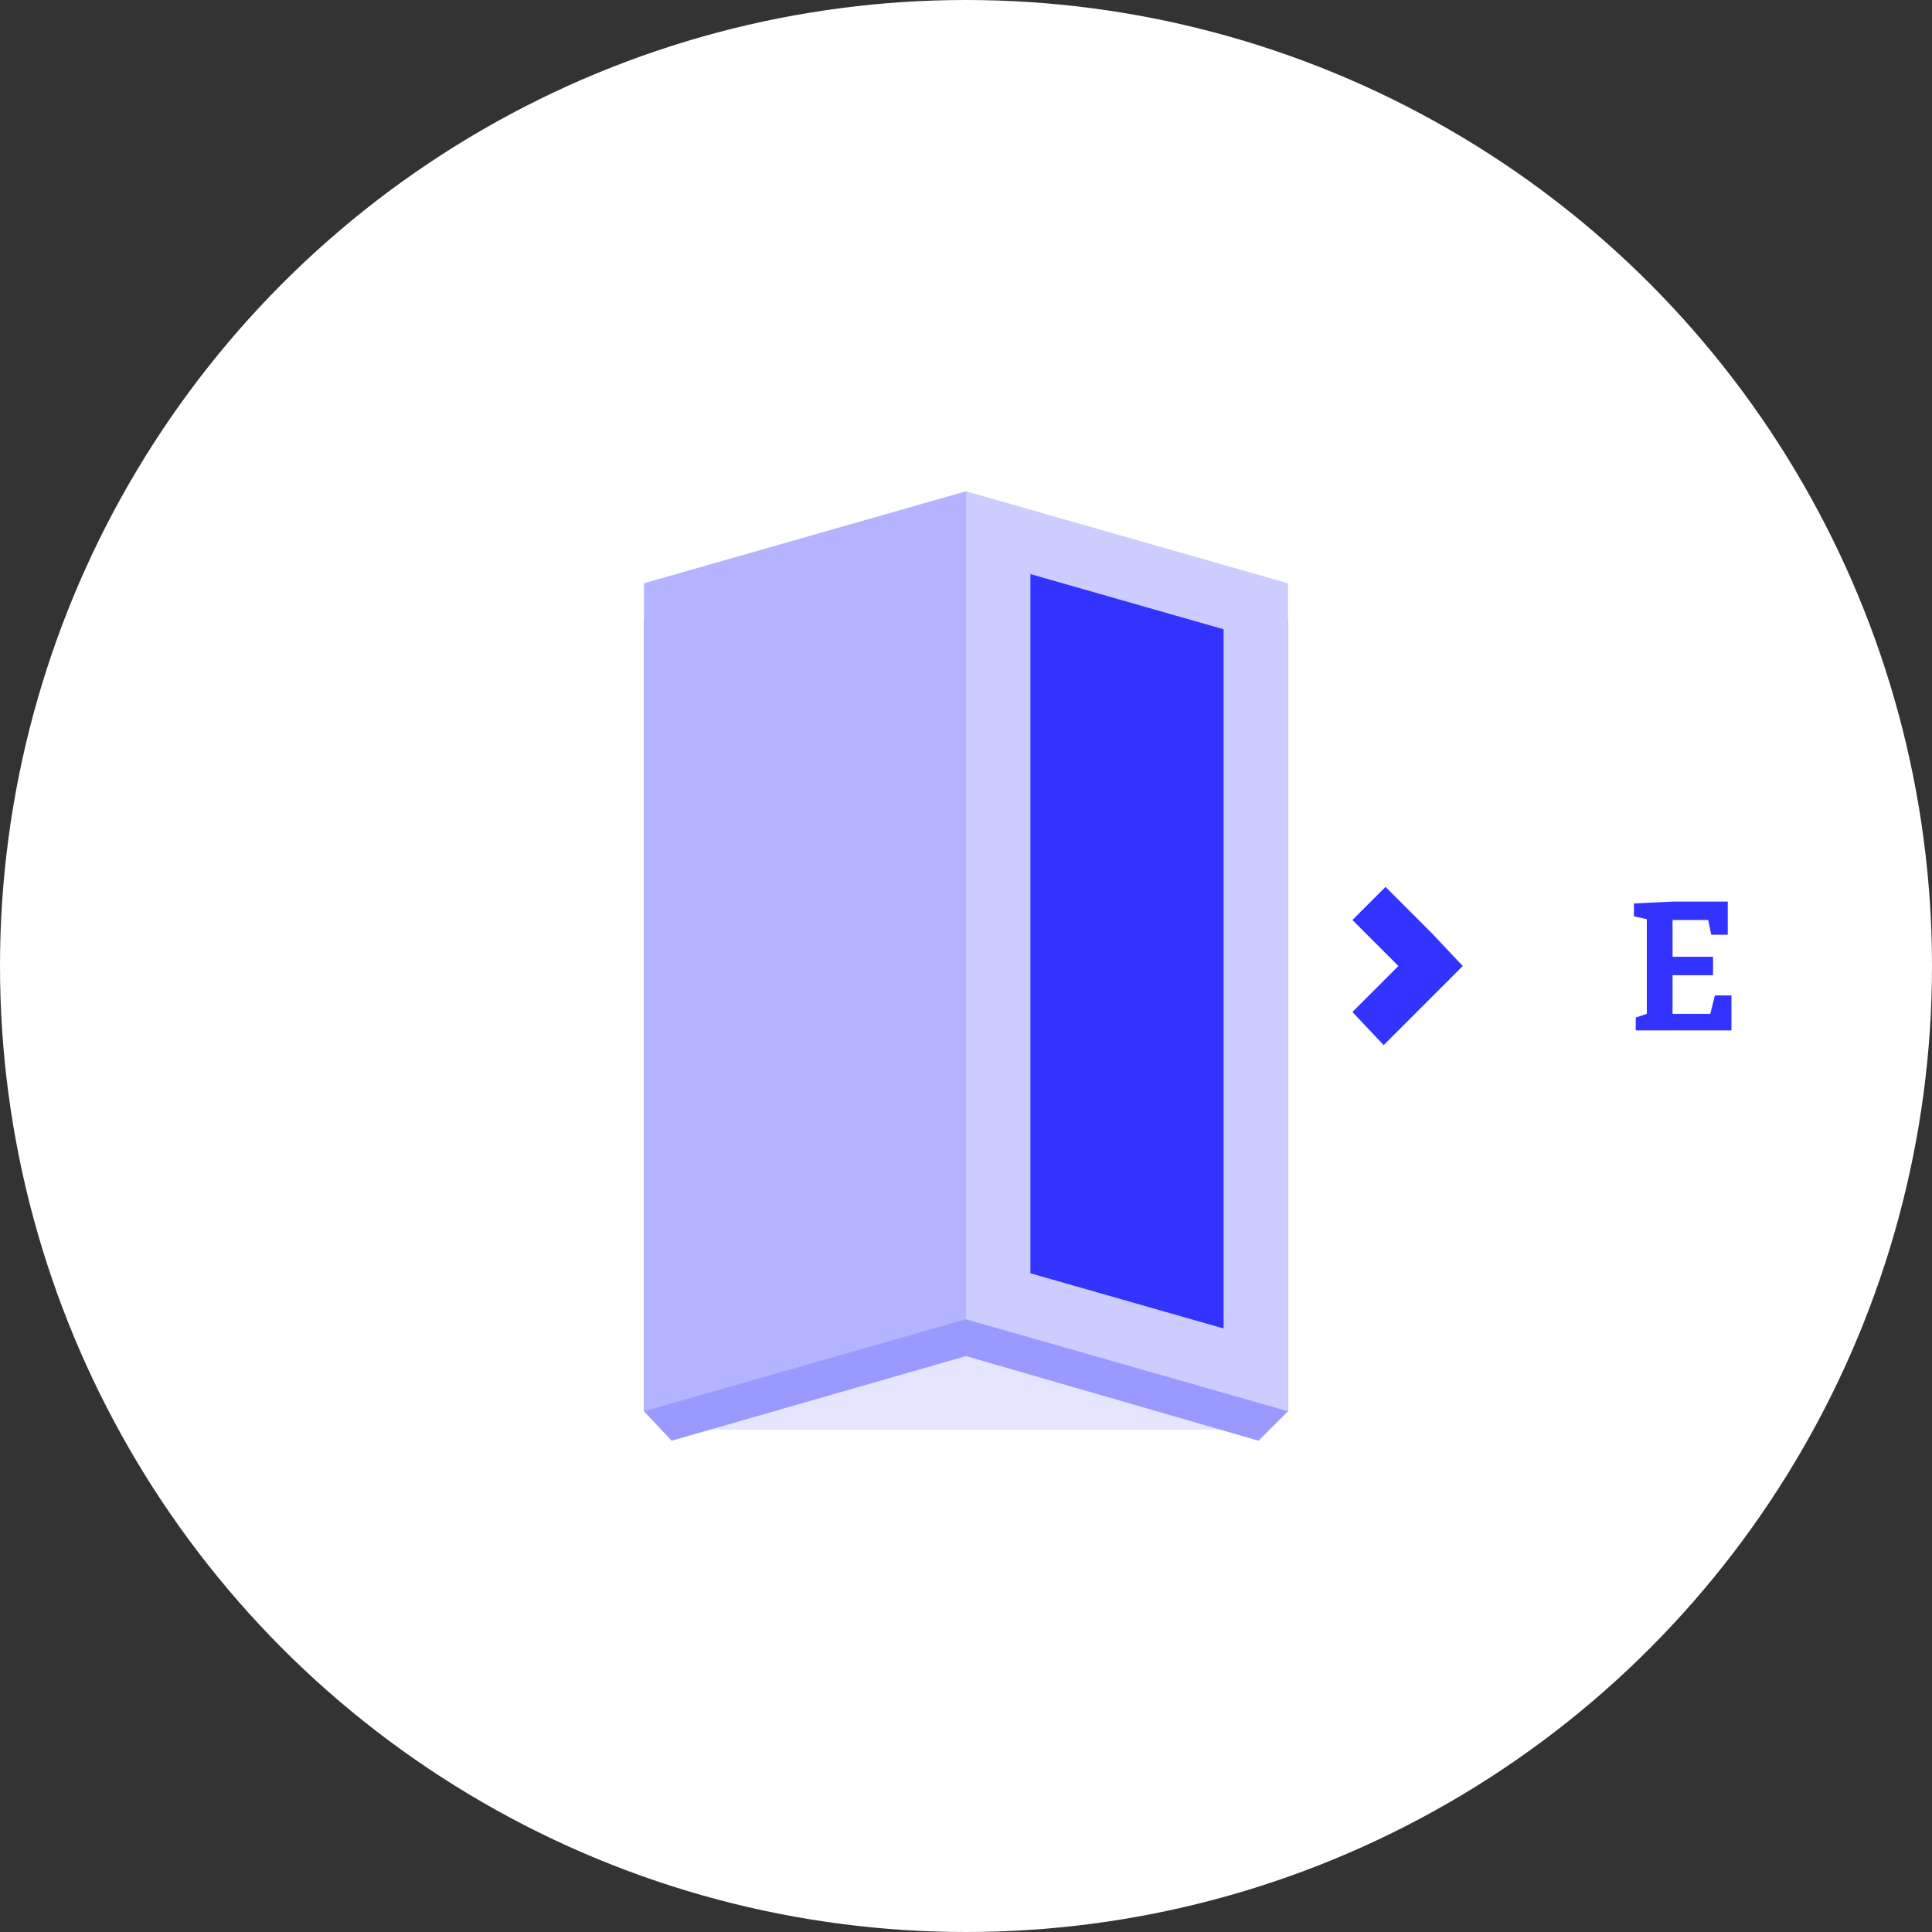 <?xml version="1.0" encoding="utf-8"?>
<!-- Generator: Adobe Illustrator 24.1.3, SVG Export Plug-In . SVG Version: 6.00 Build 0)  -->
<svg version="1.1" id="Layer_1" xmlns="http://www.w3.org/2000/svg" xmlns:xlink="http://www.w3.org/1999/xlink" x="0px" y="0px"
	 viewBox="0 0 105 105" style="enable-background:new 0 0 105 105;" xml:space="preserve">
<rect x="0" y="0" width="105" height="105" fill="#333333" stroke="none"/>
<style type="text/css">
	.st0{fill:#FFFFFF;}
	.st1{fill:none;}
	.st2{fill:#3333FF;}
	.st3{fill:#E5E5FF;}
	.st4{fill:#9999FF;}
	.st5{fill:#CCCCFF;}
	.st6{fill:#B3B3FF;}
</style>
<g id="est-active-state" transform="translate(0 0)">
	<circle id="ellipse" class="st0" cx="52.5" cy="52.5" r="52.5"/>
	<g id="icon" transform="translate(11 10)">
		<circle id="Ellipse_240" class="st1" cx="41.5" cy="42.5" r="45"/>
		<path id="Path_667" class="st2" d="M65,42.5L62.5,40l1.8-1.8l2.5,2.5l1.7,1.8l-1.8,1.8l-2.5,2.5L62.5,45L65,42.5z"/>
		<rect id="Rectangle_760" x="27.5" y="63.7" class="st3" width="28" height="4"/>
		<path id="Path_668" class="st4" d="M25.5,68.3l16-4.6v-45l-17.5,5v43L25.5,68.3z"/>
		<path id="Path_669" class="st4" d="M57.4,68.3l-15.9-4.6v-45l17.5,5v43L57.4,68.3z"/>
		<path id="Path_670" class="st5" d="M59,66.7v-45l-17.5-5v45L59,66.7z"/>
		<path id="Path_671" class="st6" d="M24,66.7l17.5-5v-45l-17.5,5V66.7z"/>
		<path id="Path_672" class="st2" d="M55.5,62.2v-38l-10.5-3v38L55.5,62.2z"/>
		<path id="Path_673" class="st2" d="M82.2,44.1h0.9V46h-5.2v-0.7l0.9-0.3l-0.3,0.3v-5.6l0.2,0.3l-0.9-0.2v-0.7l2.1-0.1h3v1.8H82
			l-0.2-1l0.3,0.2h-2.4l0.2-0.2v2.4L79.7,42h2.4v1h-2.4l0.2-0.2v2.5l-0.2-0.2h2.5l-0.3,0.2L82.2,44.1z"/>
	</g>
</g>
</svg>
